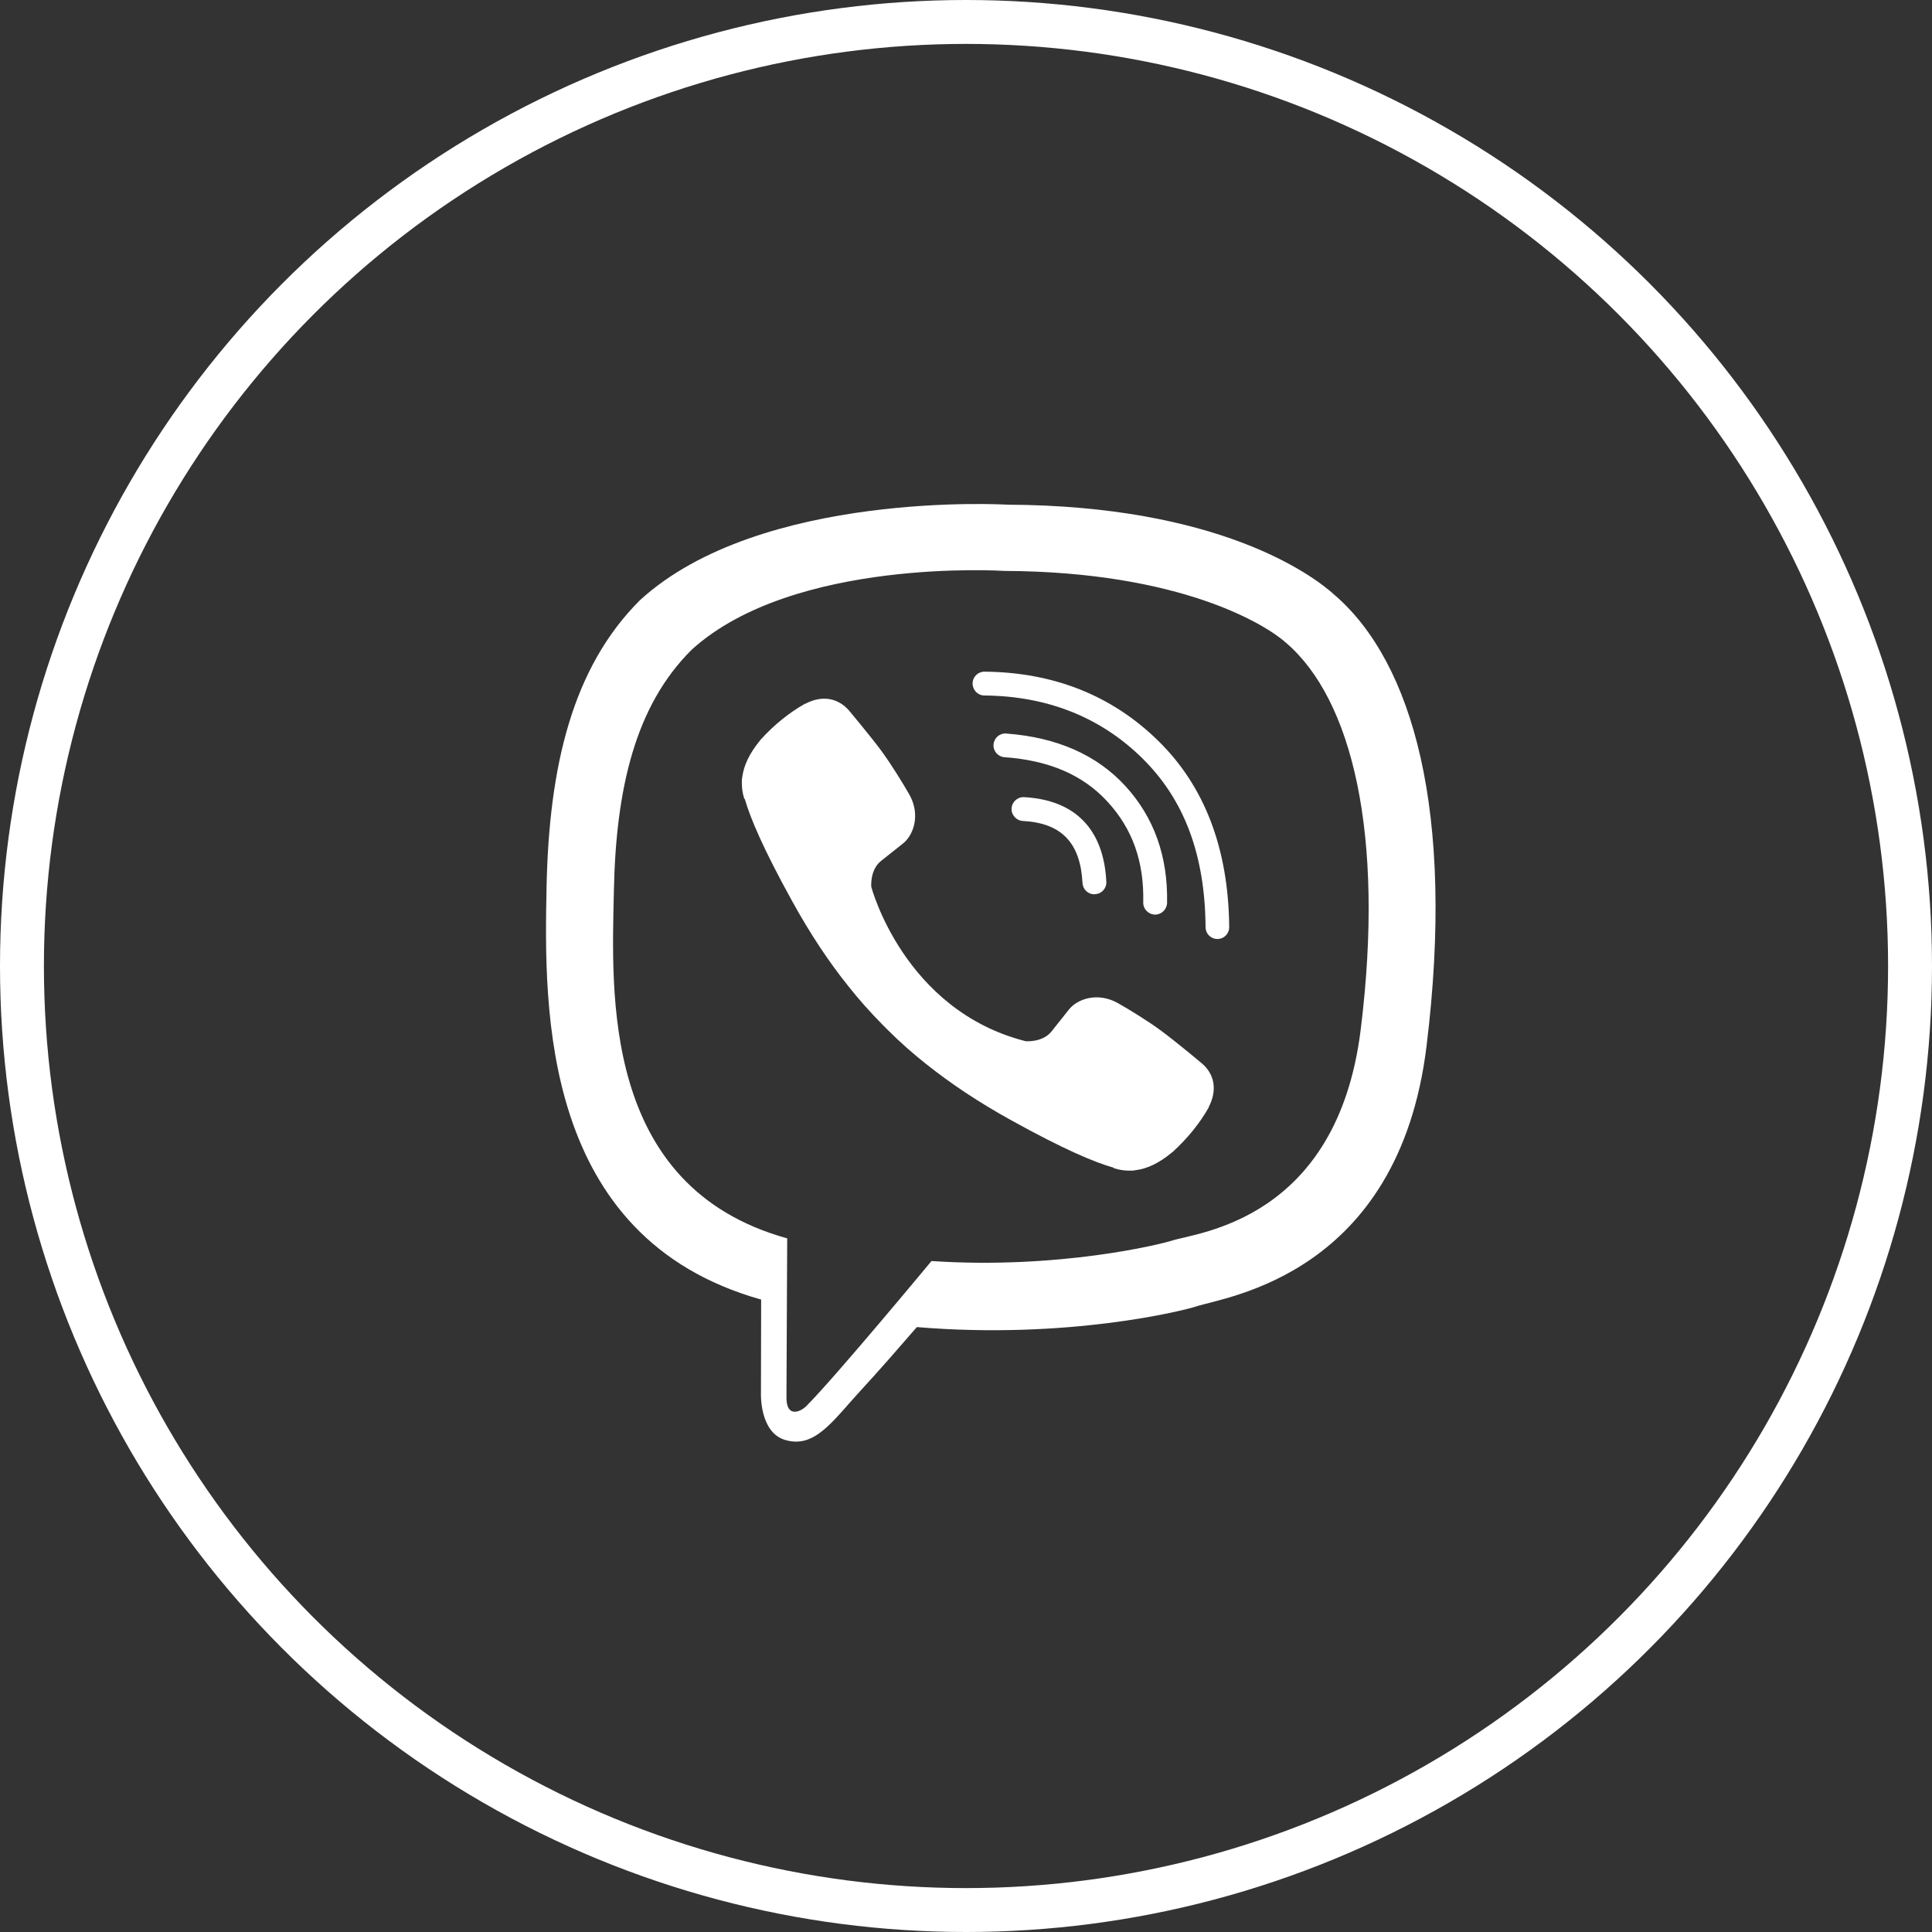<svg width="66" height="66" viewBox="0 0 66 66" fill="none" xmlns="http://www.w3.org/2000/svg">
<rect x="0" y="0" width="66" height="66" fill="#333333" stroke="none"/>
<g id="&#208;&#146;&#208;&#176;&#208;&#185;&#208;&#177;&#208;&#181;&#209;&#128;">
<circle id="Ellipse 15" cx="33" cy="33" r="32.25" stroke="white" stroke-width="1.5"/>
<g id="Group">
<path id="Vector" d="M45.611 20.342C44.817 19.612 41.6 17.273 34.429 17.241C34.429 17.241 25.976 16.728 21.856 20.509C19.561 22.803 18.754 26.155 18.671 30.32C18.587 34.479 18.478 42.278 25.995 44.393H26.002L25.995 47.616C25.995 47.616 25.951 48.924 26.809 49.187C27.847 49.507 28.463 48.514 29.456 47.443C30.001 46.854 30.75 45.995 31.321 45.335C36.46 45.764 40.414 44.778 40.863 44.63C41.901 44.291 47.777 43.541 48.732 35.742C49.719 27.718 48.252 22.637 45.611 20.342ZM46.483 35.178C45.675 41.689 40.914 42.099 40.036 42.381C39.664 42.502 36.191 43.368 31.821 43.079C31.821 43.079 28.565 47.008 27.553 48.026C27.392 48.187 27.206 48.251 27.085 48.219C26.912 48.174 26.86 47.969 26.867 47.668C26.867 47.232 26.892 42.304 26.892 42.304C26.886 42.304 26.886 42.304 26.892 42.304C20.529 40.542 20.901 33.903 20.971 30.429C21.042 26.956 21.695 24.104 23.637 22.188C27.117 19.035 34.301 19.503 34.301 19.503C40.363 19.529 43.266 21.355 43.939 21.964C46.175 23.886 47.316 28.468 46.483 35.178Z" fill="white"/>
<path id="Vector_2" d="M37.383 30.551C37.172 30.551 36.992 30.384 36.98 30.166C36.909 28.789 36.262 28.116 34.942 28.045C34.718 28.032 34.544 27.84 34.557 27.616C34.57 27.392 34.762 27.219 34.987 27.232C36.73 27.328 37.704 28.327 37.794 30.122C37.806 30.346 37.633 30.538 37.409 30.545C37.396 30.551 37.39 30.551 37.383 30.551Z" fill="white"/>
<path id="Vector_3" d="M39.459 31.244H39.452C39.228 31.237 39.048 31.051 39.055 30.827C39.087 29.443 38.69 28.321 37.844 27.398C37.004 26.476 35.844 25.976 34.313 25.867C34.088 25.848 33.922 25.655 33.941 25.431C33.96 25.207 34.152 25.04 34.377 25.059C36.107 25.188 37.472 25.79 38.446 26.854C39.426 27.924 39.901 29.263 39.869 30.846C39.862 31.07 39.676 31.244 39.459 31.244Z" fill="white"/>
<path id="Vector_4" d="M41.587 32.077C41.363 32.077 41.184 31.897 41.184 31.673C41.165 29.193 40.453 27.302 39.005 25.886C37.576 24.489 35.762 23.778 33.628 23.759C33.404 23.759 33.225 23.573 33.225 23.348C33.225 23.124 33.41 22.945 33.628 22.945C35.98 22.964 37.98 23.752 39.562 25.303C41.152 26.854 41.966 28.994 41.991 31.66C41.998 31.891 41.818 32.077 41.587 32.077C41.594 32.077 41.594 32.077 41.587 32.077Z" fill="white"/>
<path id="Vector_5" d="M35.038 35.569C35.038 35.569 35.608 35.62 35.916 35.242L36.512 34.492C36.8 34.121 37.498 33.884 38.178 34.262C38.556 34.473 39.242 34.896 39.664 35.21C40.12 35.543 41.042 36.312 41.049 36.319C41.491 36.691 41.593 37.235 41.292 37.818C41.292 37.818 41.292 37.825 41.292 37.831C40.985 38.376 40.568 38.889 40.049 39.363C40.043 39.363 40.043 39.369 40.036 39.369C39.607 39.728 39.184 39.933 38.774 39.978C38.722 39.991 38.665 39.991 38.588 39.991C38.408 39.991 38.229 39.965 38.05 39.907L38.037 39.888C37.396 39.709 36.332 39.26 34.563 38.28C33.41 37.645 32.455 36.998 31.641 36.351C31.212 36.011 30.776 35.633 30.328 35.185C30.315 35.172 30.296 35.153 30.283 35.14C30.27 35.127 30.251 35.108 30.238 35.095C30.225 35.082 30.206 35.063 30.193 35.05C30.18 35.037 30.161 35.018 30.148 35.005C29.706 34.557 29.321 34.121 28.982 33.691C28.334 32.884 27.687 31.923 27.053 30.769C26.072 28.994 25.624 27.93 25.444 27.296L25.425 27.283C25.367 27.104 25.342 26.924 25.342 26.745C25.342 26.668 25.342 26.61 25.355 26.559C25.406 26.142 25.611 25.726 25.963 25.297C25.963 25.29 25.97 25.29 25.97 25.284C26.444 24.758 26.957 24.348 27.501 24.04C27.501 24.04 27.508 24.04 27.514 24.04C28.091 23.739 28.636 23.842 29.014 24.284C29.014 24.284 29.789 25.213 30.122 25.668C30.436 26.098 30.859 26.777 31.071 27.155C31.449 27.834 31.212 28.533 30.84 28.821L30.09 29.417C29.712 29.725 29.764 30.295 29.764 30.295C29.764 30.295 30.872 34.512 35.038 35.569Z" fill="white"/>
</g>
</g>
</svg>
